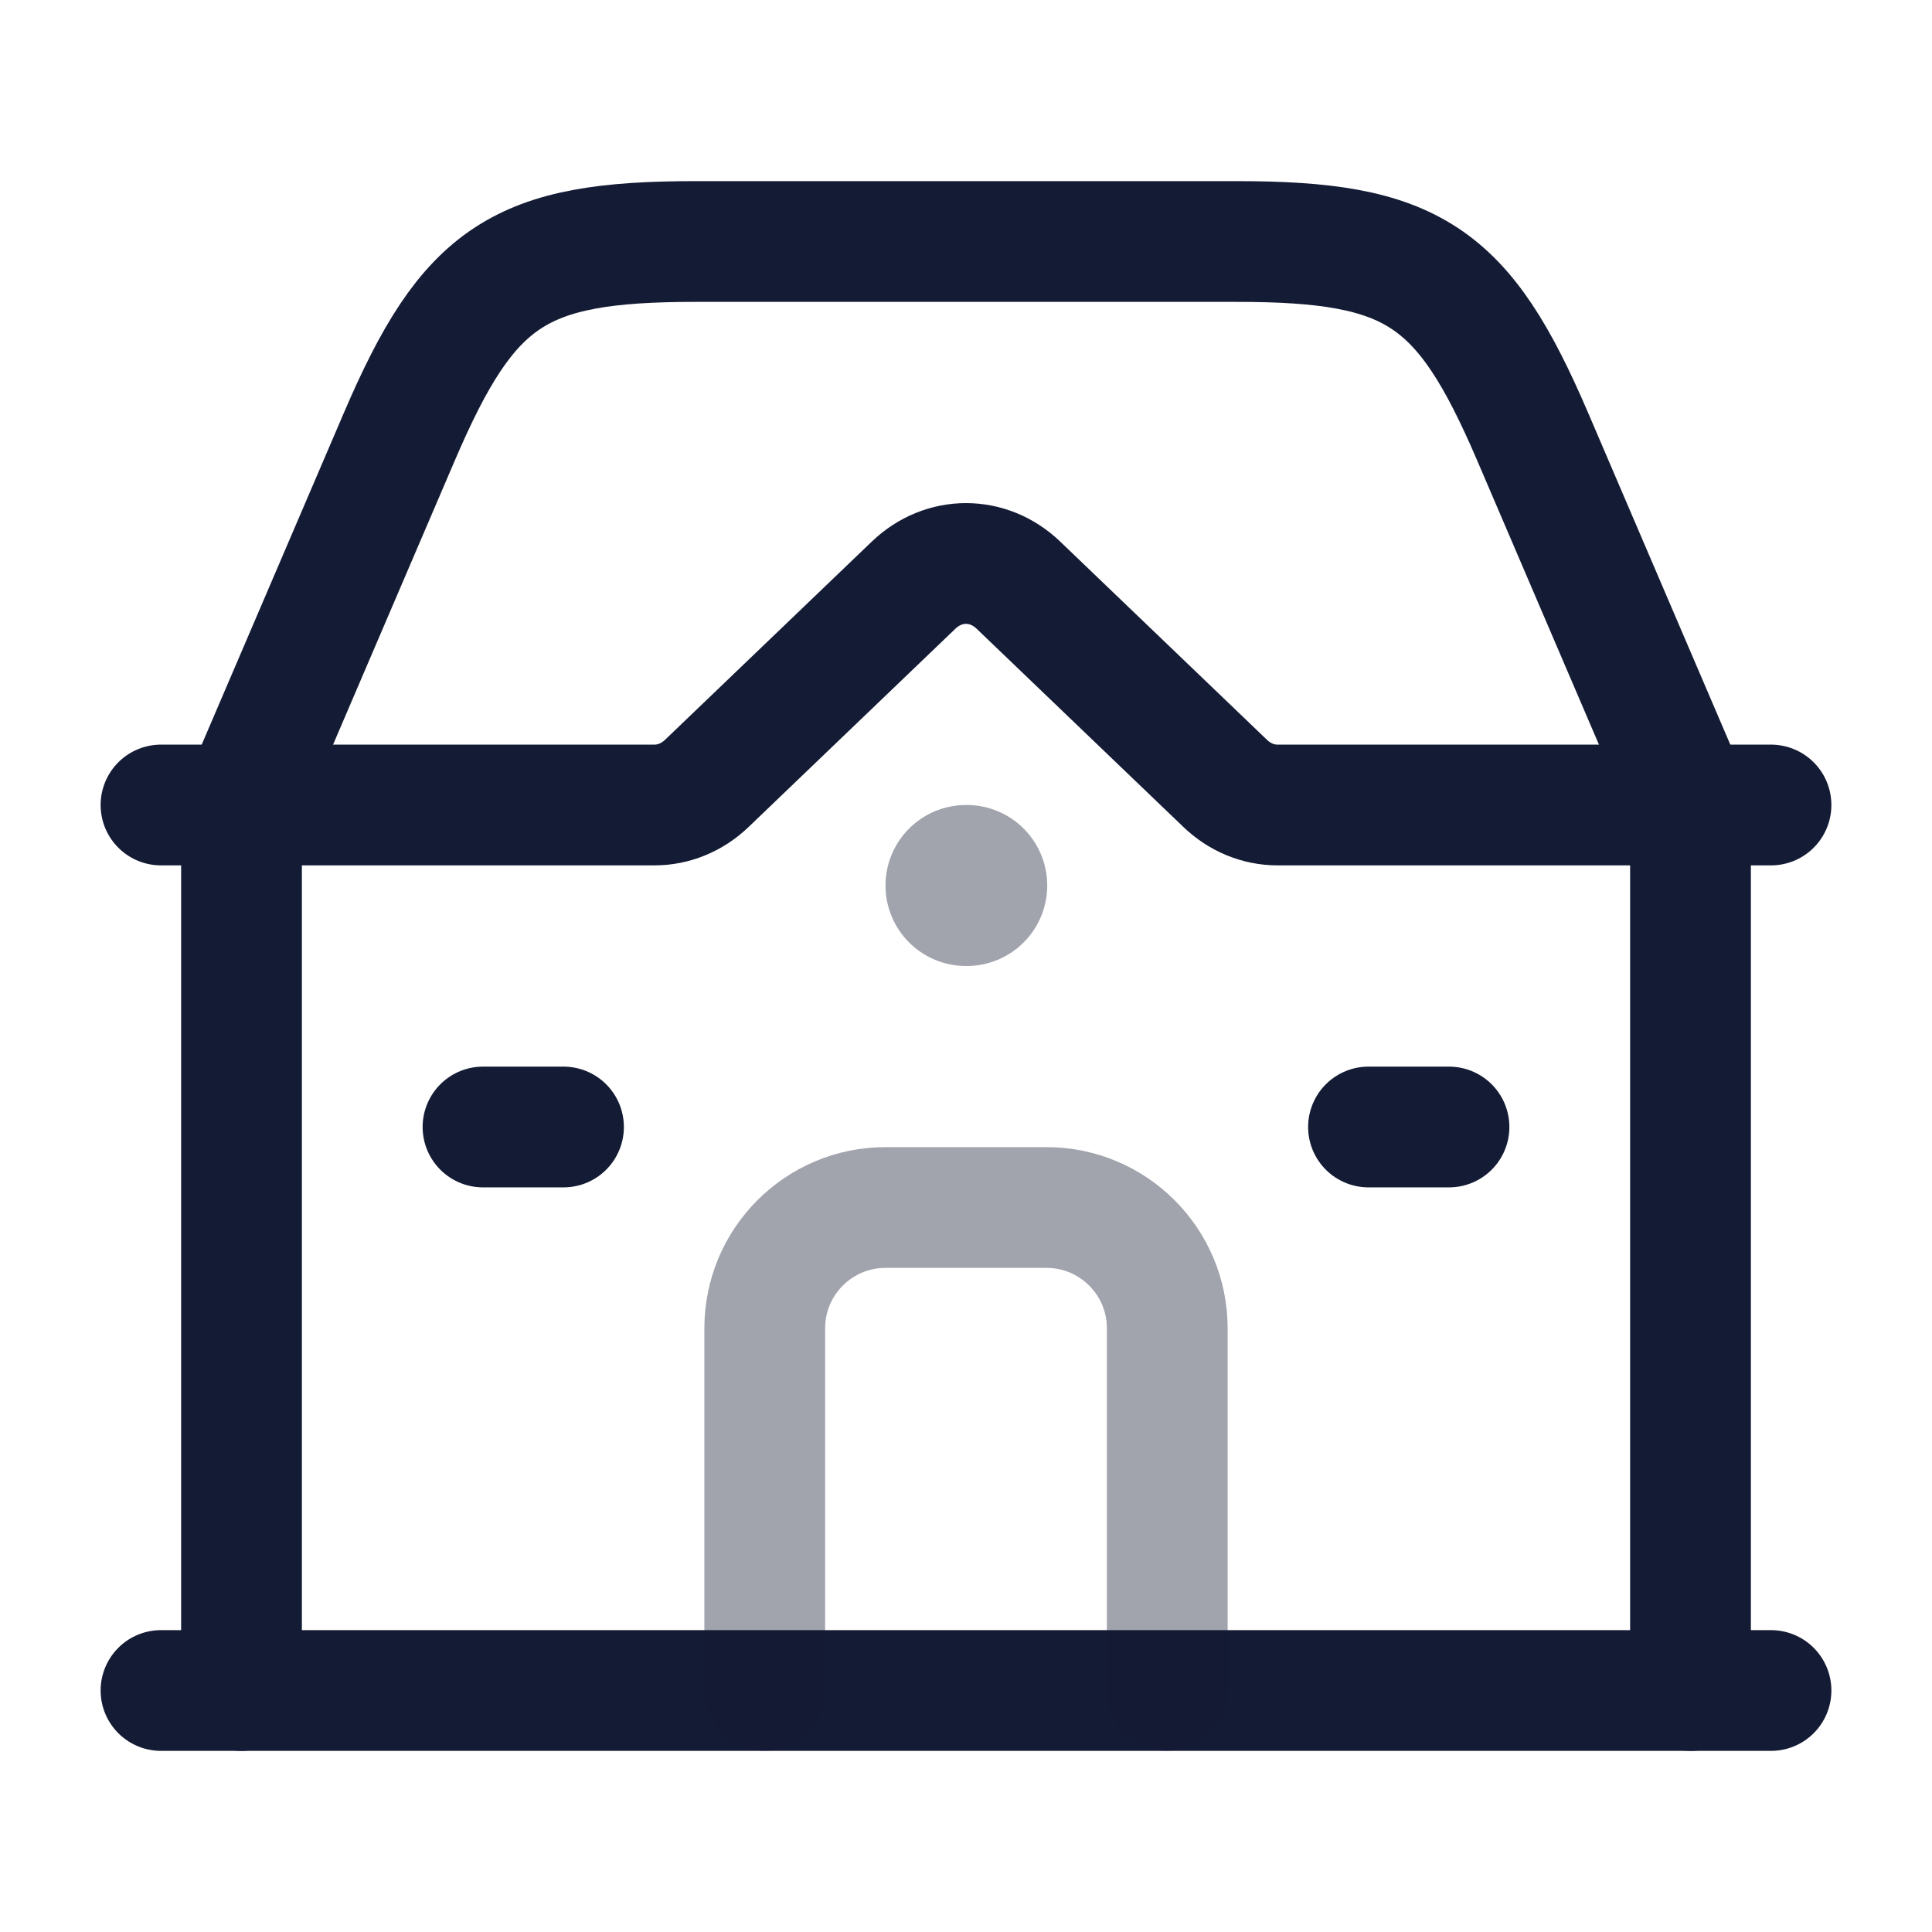 <svg width="24" height="24" viewBox="0 0 24 24" fill="none" xmlns="http://www.w3.org/2000/svg">
<path d="M2 10H8.13C8.369 10 8.6 9.905 8.781 9.731L11.349 7.269C11.724 6.91 12.276 6.91 12.651 7.269L15.219 9.731C15.4 9.905 15.631 10 15.87 10H22" stroke="#141B34" stroke-width="1.5" stroke-linecap="round" stroke-linejoin="round"/>
<path d="M3 10L4.961 5.424C5.823 3.414 6.45 3 8.638 3H15.362C17.55 3 18.177 3.414 19.039 5.424L21 10" stroke="#141B34" stroke-width="1.5" stroke-linecap="round" stroke-linejoin="round"/>
<path d="M3 10V21" stroke="#141B34" stroke-width="1.5" stroke-linecap="round" stroke-linejoin="round"/>
<path d="M21 10V21" stroke="#141B34" stroke-width="1.5" stroke-linecap="round" stroke-linejoin="round"/>
<path d="M2 21L22 21" stroke="#141B34" stroke-width="1.5" stroke-linecap="round" stroke-linejoin="round"/>
<path opacity="0.4" d="M12.009 11L12 11" stroke="#141B34" stroke-width="2" stroke-linecap="round" stroke-linejoin="round"/>
<path opacity="0.4" d="M9.5 21V16.5C9.5 15.672 10.172 15 11 15H13C13.828 15 14.5 15.672 14.5 16.5V21" stroke="#141B34" stroke-width="1.5" stroke-linecap="round" stroke-linejoin="round"/>
<path d="M6 14H7" stroke="#141B34" stroke-width="1.5" stroke-linecap="round" stroke-linejoin="round"/>
<path d="M17 14L18 14" stroke="#141B34" stroke-width="1.5" stroke-linecap="round" stroke-linejoin="round"/>
</svg>
